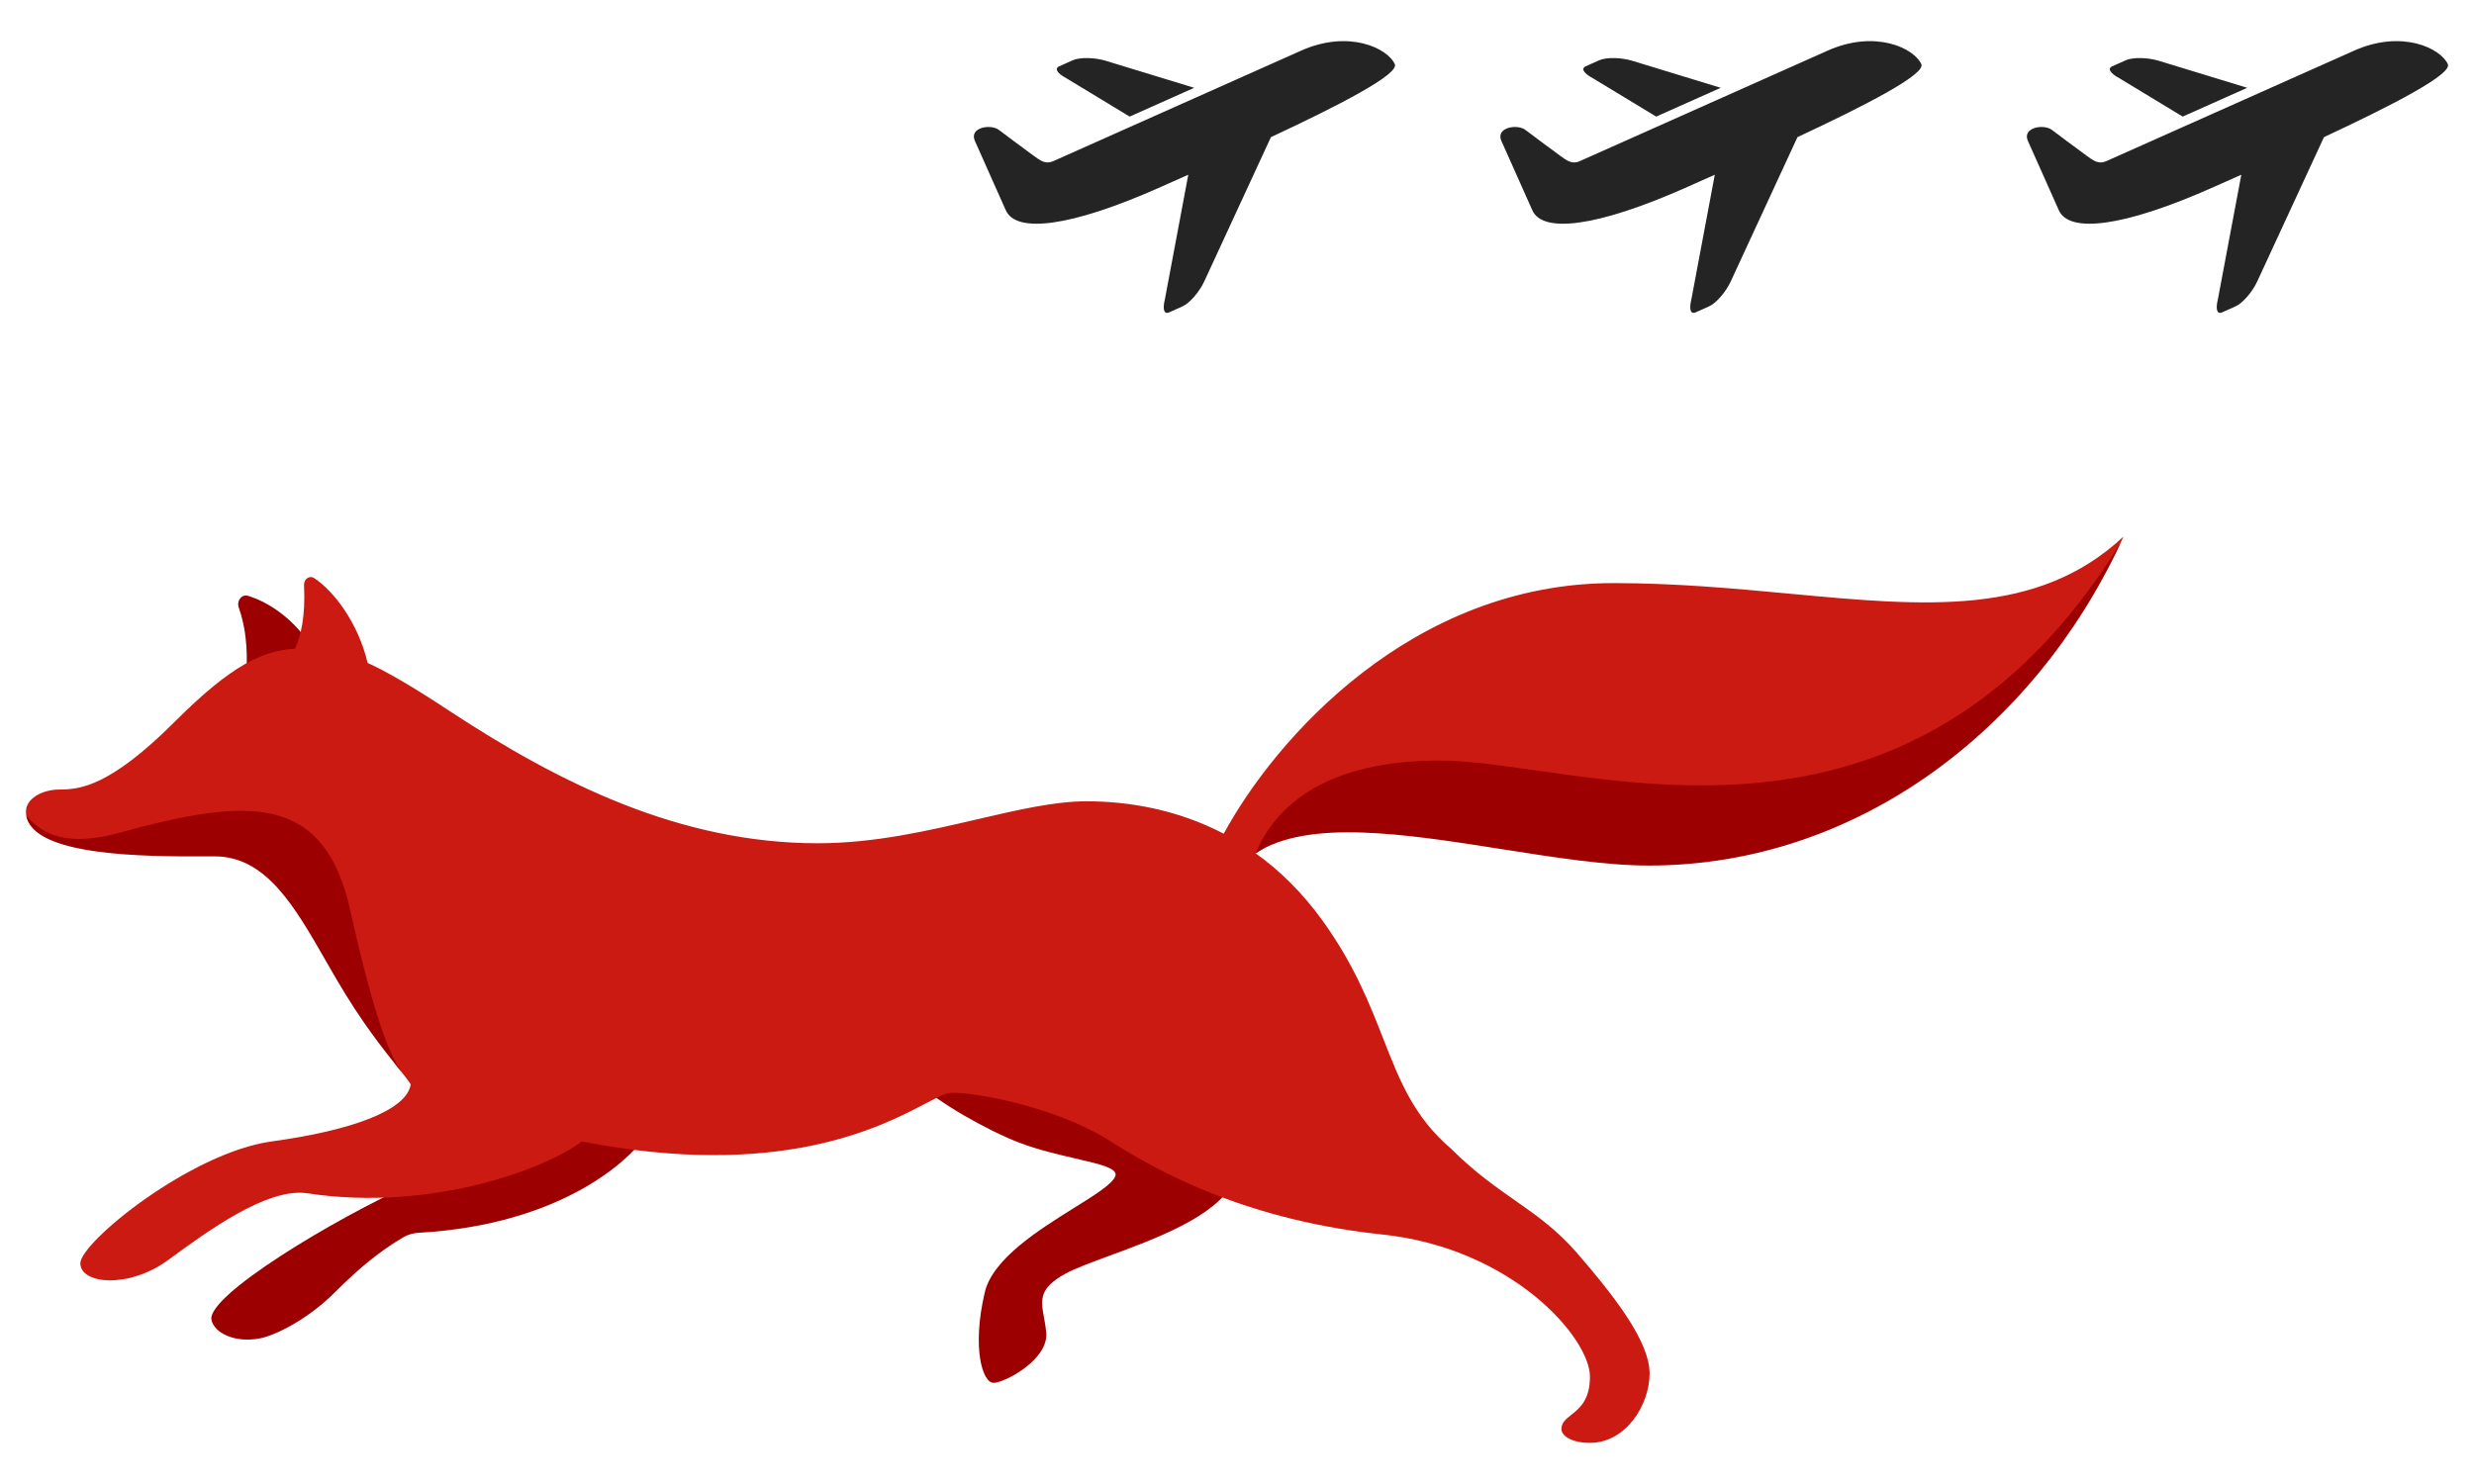 <svg width="80" height="48" viewBox="0 0 80 48" fill="none" xmlns="http://www.w3.org/2000/svg">
<path fill-rule="evenodd" clip-rule="evenodd" d="M7.965 21.751C7.984 21.411 8.035 20.547 7.72 19.649C7.645 19.436 7.813 19.206 8.029 19.274C8.898 19.548 9.608 20.215 9.951 20.75C10.277 21.261 8.762 21.732 7.964 21.903C7.956 21.903 7.959 21.849 7.965 21.751ZM32.962 36.96C31.993 36.591 30.313 35.665 29.592 34.956C32.483 31.143 40.605 36.729 39.861 38.254C39.328 39.346 37.351 40.074 35.867 40.62C35.277 40.838 34.764 41.027 34.451 41.198C33.586 41.673 33.654 42.049 33.758 42.612C33.785 42.764 33.816 42.929 33.831 43.114C33.902 43.983 32.483 44.728 32.128 44.728C31.773 44.728 31.419 43.61 31.844 41.801C32.1 40.713 33.594 39.78 34.736 39.067C35.415 38.643 35.97 38.297 36.065 38.042C36.159 37.791 35.581 37.657 34.784 37.473C34.231 37.345 33.572 37.193 32.962 36.96ZM13.546 39.873C18.139 39.618 20.605 37.481 21.15 36.304C20.529 35.364 16.078 37.048 13.4 38.255C10.722 39.46 6.688 41.917 6.838 42.688C6.92 43.106 7.58 43.446 8.399 43.291C8.913 43.194 9.963 42.667 10.828 41.801C11.618 41.011 12.276 40.471 13.042 40.019C13.194 39.929 13.369 39.883 13.546 39.873Z" fill="#9C0001"/>
<path fill-rule="evenodd" clip-rule="evenodd" d="M52.176 18.86C45.647 18.86 41.229 23.908 39.571 26.966C38.035 26.164 36.451 25.918 35.134 25.918C34.098 25.918 32.906 26.196 31.6 26.5C30.021 26.868 28.277 27.275 26.444 27.275C22.021 27.275 18.136 25.364 14.531 22.993C13.395 22.245 12.568 21.753 11.887 21.442C11.582 20.142 10.785 19.107 10.162 18.701C9.997 18.595 9.821 18.738 9.831 18.933C9.883 19.927 9.725 20.586 9.54 20.98C8.503 21.05 7.516 21.477 5.64 23.354C3.541 25.452 2.569 25.537 1.92 25.537C1.379 25.537 0.839 25.823 0.839 26.247C0.839 27.699 4.741 27.147 6.719 27.141C6.837 27.14 7.922 27.234 8.026 27.234C9.682 27.234 9.697 28.513 10.712 30.283C10.827 30.484 10.944 30.688 11.062 30.891C11.875 32.28 12.408 33.957 12.857 34.516C13.052 34.759 13.197 34.94 13.281 35.075C13.154 35.901 11.418 36.559 8.789 36.919C6.161 37.279 2.598 40.183 2.598 40.861C2.598 41.54 4.167 41.688 5.438 40.755C6.71 39.823 8.618 38.424 9.911 38.593C14.044 39.229 17.796 37.724 18.813 36.919C25.208 38.171 28.484 36.452 29.944 35.686C30.314 35.492 30.567 35.359 30.725 35.35C31.51 35.308 34.202 35.817 35.918 36.919C37.635 38.021 40.475 39.484 44.694 39.929C48.911 40.374 51.413 43.278 51.413 44.528C51.413 45.286 51.074 45.553 50.808 45.764C50.634 45.902 50.491 46.015 50.491 46.224C50.491 46.425 50.787 46.669 51.413 46.669C52.578 46.669 53.342 45.44 53.342 44.422C53.342 43.405 52.239 41.964 50.989 40.522C49.738 39.081 48.49 38.723 46.919 37.152C45.719 36.125 45.26 34.954 44.729 33.597C44.284 32.461 43.788 31.195 42.765 29.776C42.104 28.859 41.369 28.148 40.603 27.6C42.29 26.477 44.827 25.26 47.938 25.75C49.62 26.015 51.51 26.5 52.906 26.5C59.731 26.5 65.911 23.459 68.666 17.355C65.889 19.951 62.262 19.613 57.87 19.203C56.095 19.037 54.195 18.86 52.176 18.86Z" fill="#CB1A12"/>
<path fill-rule="evenodd" clip-rule="evenodd" d="M46.565 24.599C42.933 24.599 41.265 26.014 40.602 27.598L40.605 27.599C42.292 26.477 45.469 26.978 48.578 27.468C50.261 27.733 51.924 27.996 53.32 27.996C60.064 27.996 65.773 23.568 68.566 17.574L68.52 17.647C62.809 26.79 54.87 25.66 49.662 24.919C48.465 24.749 47.413 24.599 46.565 24.599ZM12.975 34.655C12.98 34.661 12.982 34.667 12.982 34.672C12.943 34.623 12.901 34.571 12.857 34.516C12.408 33.957 11.698 33.073 10.886 31.684C10.767 31.48 10.65 31.277 10.535 31.076C9.52 29.306 8.599 27.699 6.943 27.699C6.839 27.699 6.727 27.699 6.609 27.7C4.693 27.705 1.075 27.7 0.85 26.38C1.235 26.813 1.913 27.467 3.841 26.94C8 25.803 10.474 25.628 11.325 29.441C12.177 33.254 12.673 34.229 12.975 34.655Z" fill="#9C0001"/>
<path fill-rule="evenodd" clip-rule="evenodd" d="M42.071 1.639C43.618 0.949 44.873 1.56 45.103 2.076C45.249 2.405 43.271 3.421 41.097 4.436L38.943 9.098C38.783 9.444 38.468 9.807 38.239 9.909L37.797 10.107C37.668 10.163 37.574 10.056 37.671 9.666L38.425 5.651L37.916 5.878L37.553 6.04C34.569 7.371 32.854 7.539 32.525 6.803L32.141 5.942C31.902 5.405 31.638 4.813 31.523 4.554C31.333 4.129 32.028 3.994 32.305 4.205C32.48 4.341 33.039 4.754 33.425 5.038C33.646 5.202 33.817 5.321 34.055 5.214L42.071 1.639ZM36.529 3.771L38.616 2.84L35.763 1.968C35.399 1.856 34.919 1.847 34.689 1.949L34.246 2.147C34.118 2.204 34.134 2.346 34.49 2.535L36.529 3.771ZM55.642 2.84L53.555 3.771L51.515 2.535C51.16 2.346 51.143 2.204 51.271 2.147L51.715 1.949C51.944 1.847 52.424 1.856 52.788 1.968L55.642 2.84ZM59.096 1.639C60.643 0.949 61.898 1.56 62.129 2.076C62.275 2.405 60.296 3.421 58.123 4.436L55.968 9.098C55.809 9.444 55.494 9.807 55.265 9.909L54.822 10.107C54.693 10.163 54.599 10.056 54.696 9.666L55.45 5.651L54.941 5.878L54.579 6.04C51.594 7.371 49.879 7.539 49.551 6.803L49.167 5.943L49.162 5.932C48.924 5.398 48.662 4.812 48.548 4.554C48.358 4.129 49.054 3.994 49.33 4.205C49.505 4.341 50.065 4.754 50.45 5.038C50.672 5.202 50.843 5.321 51.08 5.214L59.096 1.639ZM72.667 2.84L70.58 3.771L68.541 2.535C68.185 2.346 68.169 2.204 68.297 2.147L68.74 1.949C68.969 1.847 69.45 1.856 69.814 1.968L72.667 2.84ZM76.122 1.639C77.668 0.949 78.923 1.56 79.154 2.076C79.3 2.405 77.321 3.421 75.148 4.436L72.993 9.098C72.834 9.444 72.519 9.807 72.29 9.909L71.847 10.107C71.719 10.163 71.624 10.056 71.721 9.666L72.476 5.651C72.302 5.729 72.132 5.805 71.968 5.878C71.843 5.934 71.722 5.988 71.604 6.04C68.62 7.371 66.905 7.539 66.576 6.803C66.488 6.606 66.344 6.282 66.189 5.935C65.95 5.4 65.688 4.812 65.573 4.554C65.384 4.129 66.079 3.994 66.356 4.205C66.53 4.341 67.09 4.754 67.476 5.038C67.697 5.202 67.868 5.321 68.106 5.214L76.122 1.639Z" fill="#242424"/>
</svg>
